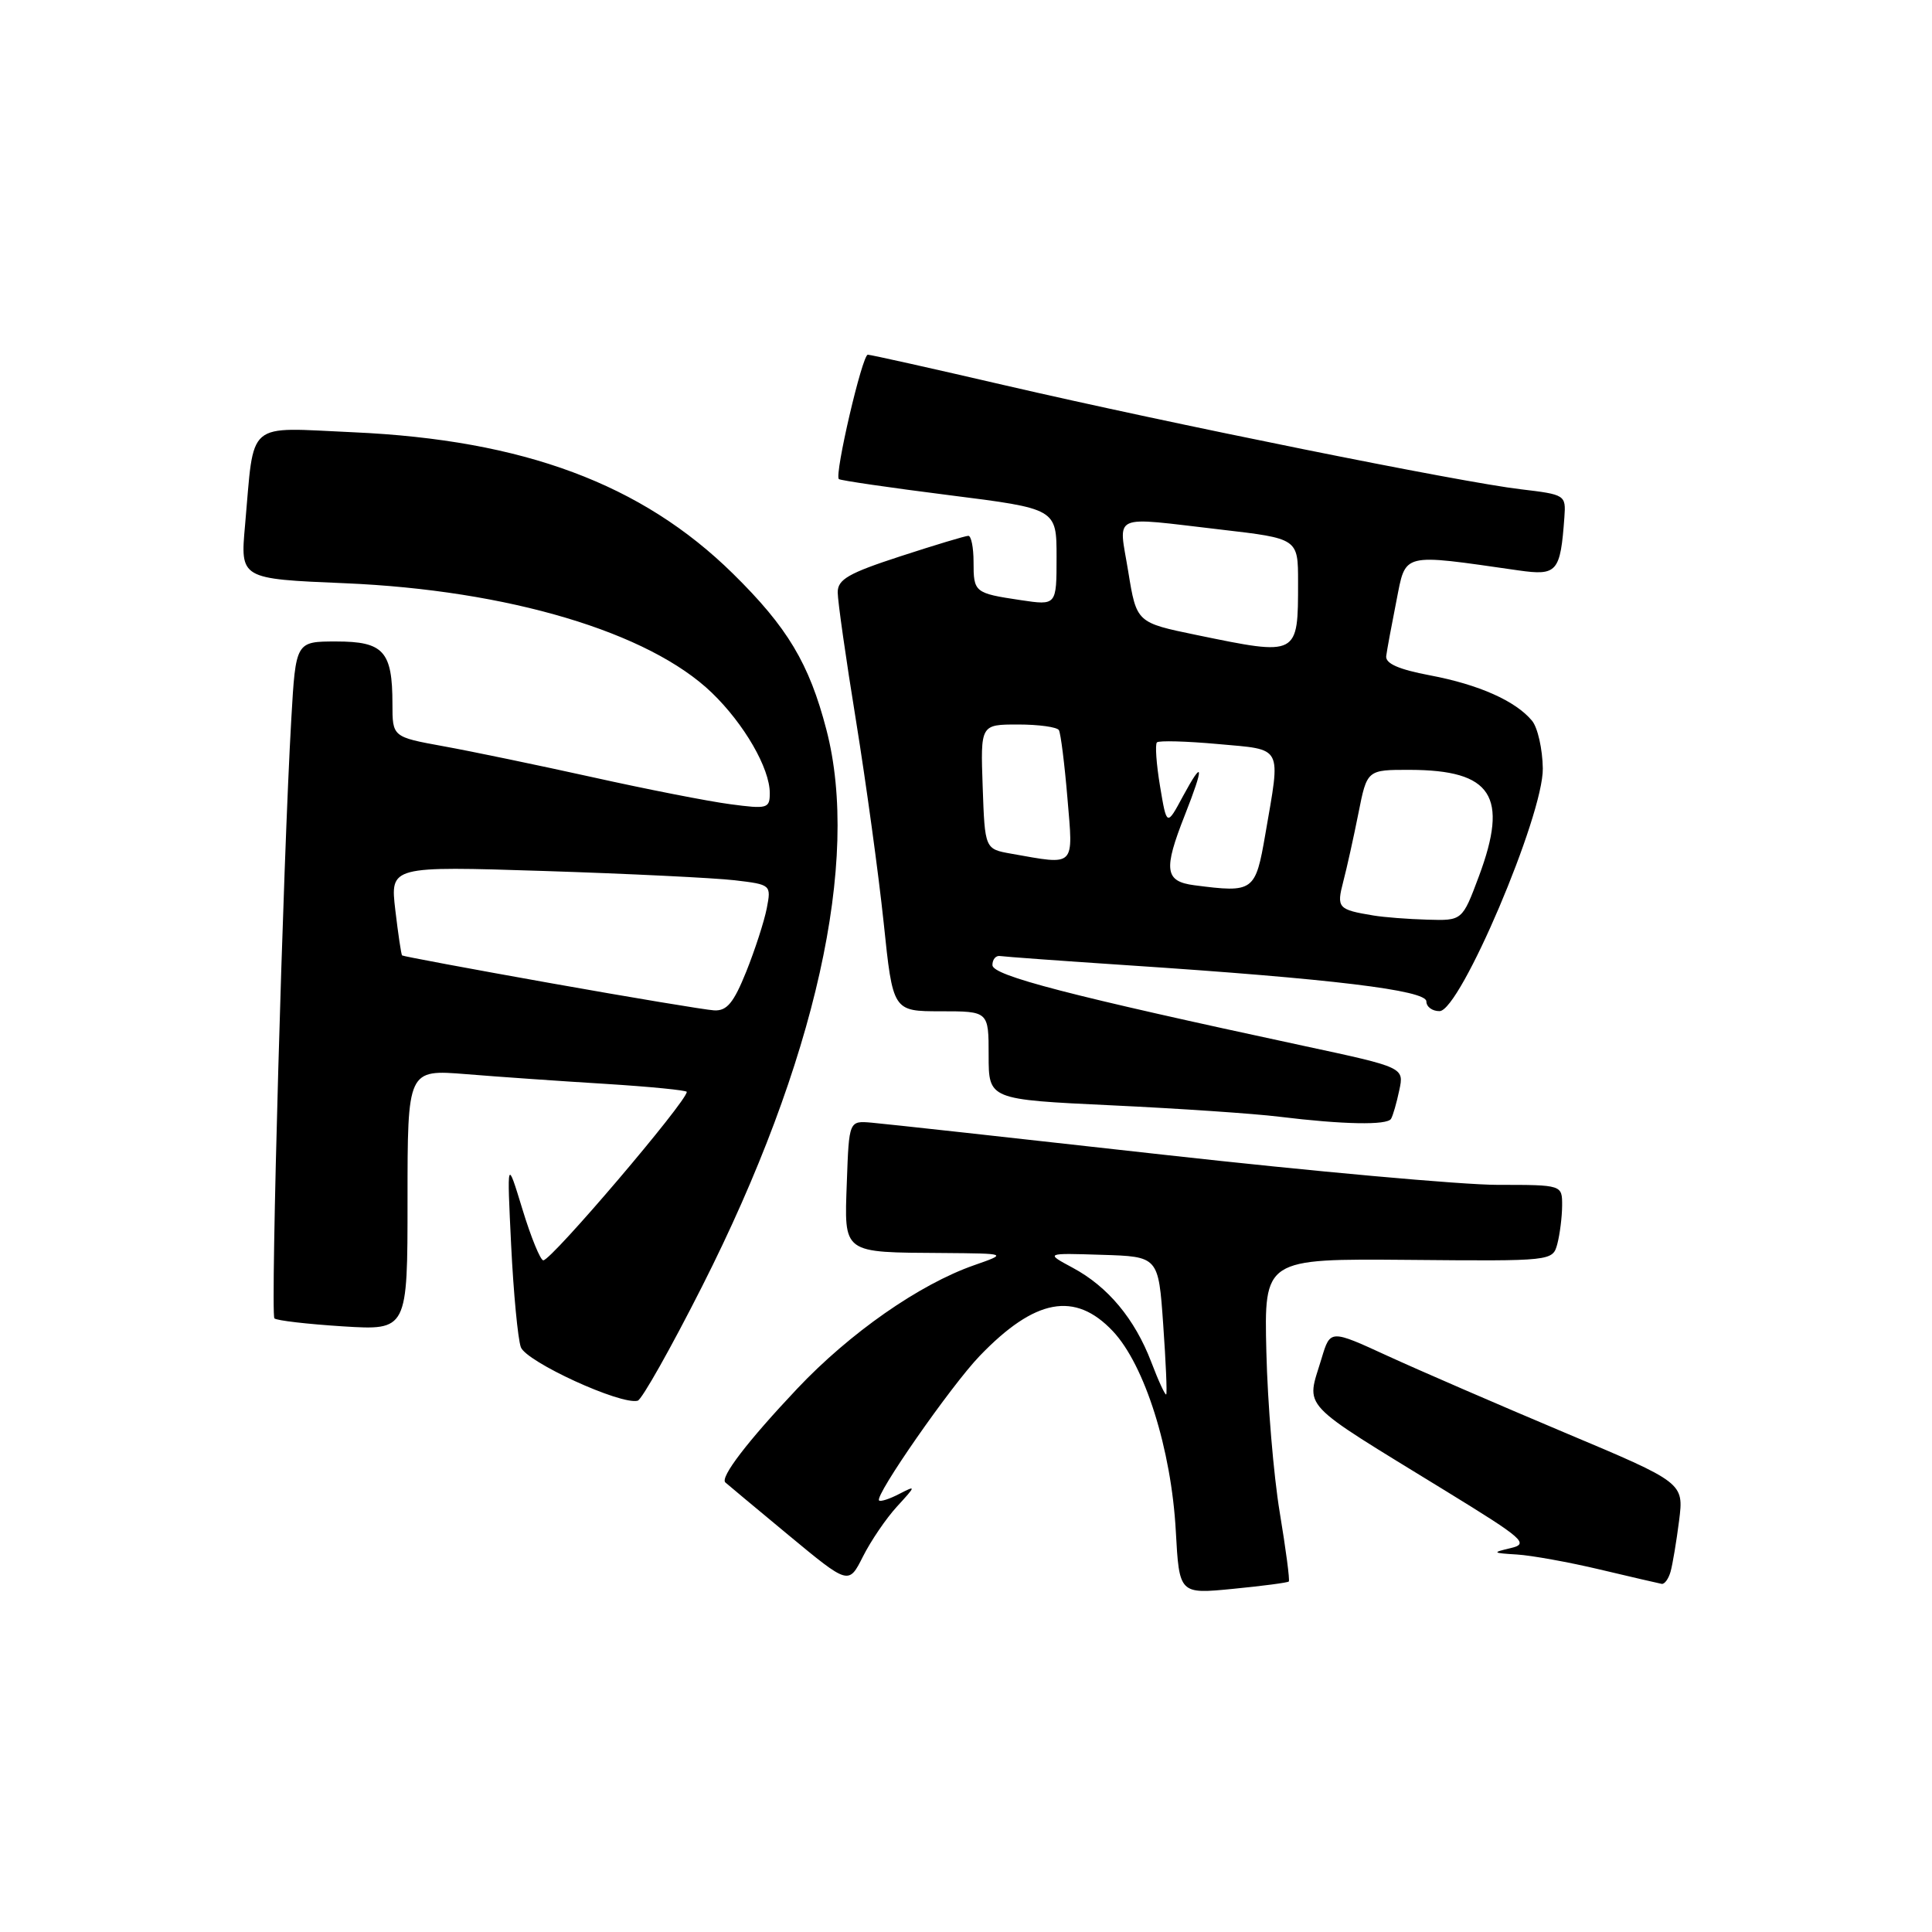 <?xml version="1.0" encoding="UTF-8" standalone="no"?>
<!DOCTYPE svg PUBLIC "-//W3C//DTD SVG 1.1//EN" "http://www.w3.org/Graphics/SVG/1.1/DTD/svg11.dtd" >
<svg xmlns="http://www.w3.org/2000/svg" xmlns:xlink="http://www.w3.org/1999/xlink" version="1.1" viewBox="0 0 256 256">
 <g >
 <path fill="currentColor"
d=" M 170.77 209.56 C 170.93 209.41 170.38 205.28 169.57 200.39 C 168.76 195.50 167.96 185.94 167.80 179.14 C 167.50 166.78 167.50 166.78 186.62 166.94 C 205.74 167.11 205.74 167.11 206.36 164.80 C 206.69 163.54 206.98 161.26 206.99 159.75 C 207.00 157.00 207.00 157.00 198.45 157.00 C 193.74 157.00 173.83 155.20 154.20 153.01 C 134.56 150.81 117.15 148.90 115.50 148.76 C 112.50 148.50 112.50 148.50 112.21 156.62 C 111.87 166.21 111.50 165.94 125.00 166.03 C 133.50 166.10 133.50 166.10 129.07 167.65 C 121.81 170.19 112.61 176.62 105.63 184.01 C 99.04 190.99 95.40 195.75 96.11 196.43 C 96.33 196.63 100.09 199.77 104.47 203.40 C 112.45 210.01 112.45 210.01 114.34 206.26 C 115.38 204.19 117.41 201.20 118.86 199.62 C 121.40 196.85 121.41 196.79 119.16 197.95 C 117.88 198.62 116.67 199.01 116.48 198.82 C 115.86 198.20 126.02 183.61 129.81 179.67 C 137.14 172.05 142.44 171.07 147.46 176.39 C 151.68 180.87 155.21 192.05 155.80 202.87 C 156.26 211.23 156.26 211.23 163.38 210.53 C 167.30 210.15 170.62 209.71 170.77 209.56 Z  M 221.36 208.25 C 221.63 207.29 222.14 204.24 222.49 201.49 C 223.12 196.47 223.12 196.47 207.31 189.82 C 198.62 186.16 188.07 181.59 183.88 179.67 C 176.27 176.17 176.27 176.17 175.13 179.95 C 173.08 186.81 171.74 185.38 191.68 197.63 C 201.91 203.91 202.64 204.55 200.18 205.13 C 197.67 205.72 197.73 205.78 201.00 205.98 C 202.93 206.10 207.88 206.99 212.00 207.97 C 216.12 208.95 219.81 209.80 220.18 209.87 C 220.56 209.94 221.09 209.21 221.36 208.25 Z  M 93.05 170.42 C 108.08 140.71 114.03 114.04 109.50 96.68 C 107.22 87.91 104.34 83.11 97.11 76.00 C 85.03 64.12 69.36 58.29 46.86 57.28 C 32.40 56.64 33.73 55.50 32.47 69.60 C 31.83 76.70 31.83 76.70 45.66 77.28 C 67.33 78.19 86.00 83.76 94.33 91.80 C 98.61 95.93 102.00 101.80 102.00 105.09 C 102.00 107.13 101.68 107.22 96.75 106.56 C 93.86 106.18 85.65 104.57 78.50 102.98 C 71.35 101.40 62.46 99.55 58.75 98.88 C 52.00 97.65 52.00 97.65 52.00 93.26 C 52.00 86.30 50.83 85.00 44.56 85.00 C 39.19 85.00 39.19 85.00 38.60 95.25 C 37.52 113.77 35.82 174.15 36.36 174.69 C 36.64 174.98 40.73 175.45 45.44 175.75 C 54.00 176.28 54.00 176.28 54.00 159.00 C 54.00 141.71 54.00 141.71 61.75 142.33 C 66.01 142.68 74.34 143.26 80.25 143.62 C 86.16 143.99 91.00 144.47 91.00 144.68 C 91.00 145.95 73.08 167.00 71.99 167.00 C 71.61 167.00 70.36 163.96 69.23 160.25 C 67.17 153.50 67.17 153.50 67.73 165.00 C 68.04 171.32 68.62 177.40 69.01 178.50 C 69.71 180.44 82.26 186.20 84.50 185.60 C 85.05 185.45 88.90 178.62 93.05 170.42 Z  M 184.32 148.25 C 184.57 147.84 185.06 146.14 185.41 144.47 C 186.06 141.44 186.06 141.44 172.78 138.59 C 141.68 131.91 131.50 129.27 131.50 127.88 C 131.50 127.12 131.96 126.58 132.53 126.68 C 133.10 126.77 140.75 127.33 149.53 127.91 C 176.44 129.69 189.00 131.21 189.00 132.69 C 189.00 133.41 189.79 133.99 190.75 133.98 C 193.49 133.95 204.52 108.02 204.43 101.82 C 204.39 99.24 203.75 96.40 203.00 95.50 C 200.83 92.88 195.95 90.71 189.50 89.49 C 185.32 88.70 183.56 87.92 183.68 86.93 C 183.78 86.14 184.39 82.86 185.03 79.63 C 186.31 73.15 185.55 73.34 201.20 75.58 C 206.34 76.31 206.76 75.83 207.29 68.52 C 207.50 65.59 207.40 65.53 201.50 64.83 C 193.62 63.91 155.07 56.13 133.09 51.04 C 123.52 48.82 115.37 47.00 114.99 47.00 C 114.25 47.00 110.55 62.89 111.15 63.48 C 111.34 63.66 117.91 64.62 125.75 65.61 C 140.00 67.41 140.00 67.41 140.00 73.82 C 140.00 80.23 140.00 80.23 135.25 79.52 C 129.11 78.60 129.00 78.50 129.00 74.44 C 129.00 72.55 128.69 71.00 128.31 71.00 C 127.93 71.00 123.88 72.22 119.31 73.71 C 112.43 75.95 111.00 76.77 111.00 78.49 C 111.00 79.63 112.09 87.30 113.43 95.53 C 114.76 103.77 116.41 115.79 117.09 122.25 C 118.31 134.00 118.31 134.00 124.66 134.00 C 131.00 134.00 131.00 134.00 131.00 139.84 C 131.00 145.69 131.00 145.69 147.25 146.46 C 156.19 146.88 166.20 147.56 169.50 147.97 C 178.00 149.01 183.81 149.12 184.32 148.25 Z  M 152.55 180.48 C 150.36 174.75 146.80 170.48 142.13 167.98 C 138.50 166.03 138.50 166.03 146.00 166.27 C 153.50 166.50 153.50 166.50 154.13 175.50 C 154.48 180.45 154.66 184.62 154.53 184.77 C 154.40 184.92 153.50 182.99 152.55 180.48 Z  M 73.00 130.28 C 62.27 128.37 53.40 126.71 53.28 126.60 C 53.16 126.49 52.76 123.78 52.38 120.58 C 51.70 114.76 51.70 114.76 72.10 115.41 C 83.32 115.77 94.68 116.33 97.35 116.64 C 102.17 117.21 102.20 117.24 101.60 120.36 C 101.26 122.09 100.04 125.86 98.88 128.75 C 97.21 132.89 96.32 133.97 94.63 133.88 C 93.46 133.81 83.72 132.19 73.00 130.28 Z  M 182.00 121.31 C 177.28 120.53 177.08 120.31 177.99 116.81 C 178.47 114.99 179.37 110.91 180.00 107.75 C 181.14 102.00 181.14 102.00 186.82 102.01 C 197.70 102.04 199.93 105.48 195.96 116.12 C 193.76 122.00 193.76 122.00 189.13 121.86 C 186.58 121.79 183.38 121.54 182.00 121.31 Z  M 158.25 117.30 C 154.34 116.79 154.13 115.27 157.00 108.00 C 159.58 101.46 159.48 100.45 156.75 105.50 C 154.60 109.50 154.60 109.50 153.71 104.17 C 153.22 101.24 153.04 98.63 153.30 98.37 C 153.56 98.11 157.20 98.21 161.39 98.59 C 170.10 99.38 169.71 98.65 167.67 110.50 C 166.35 118.16 166.12 118.32 158.25 117.30 Z  M 134.00 113.12 C 130.50 112.50 130.50 112.50 130.21 104.25 C 129.92 96.00 129.92 96.00 134.90 96.00 C 137.64 96.00 140.08 96.34 140.31 96.75 C 140.55 97.16 141.06 101.21 141.44 105.75 C 142.22 115.01 142.60 114.64 134.00 113.12 Z  M 158.55 84.14 C 150.60 82.50 150.60 82.50 149.50 75.75 C 148.22 67.89 146.96 68.46 161.75 70.17 C 172.00 71.36 172.00 71.36 172.00 77.10 C 172.00 86.97 172.08 86.93 158.55 84.14 Z "/>
</g>
</svg>